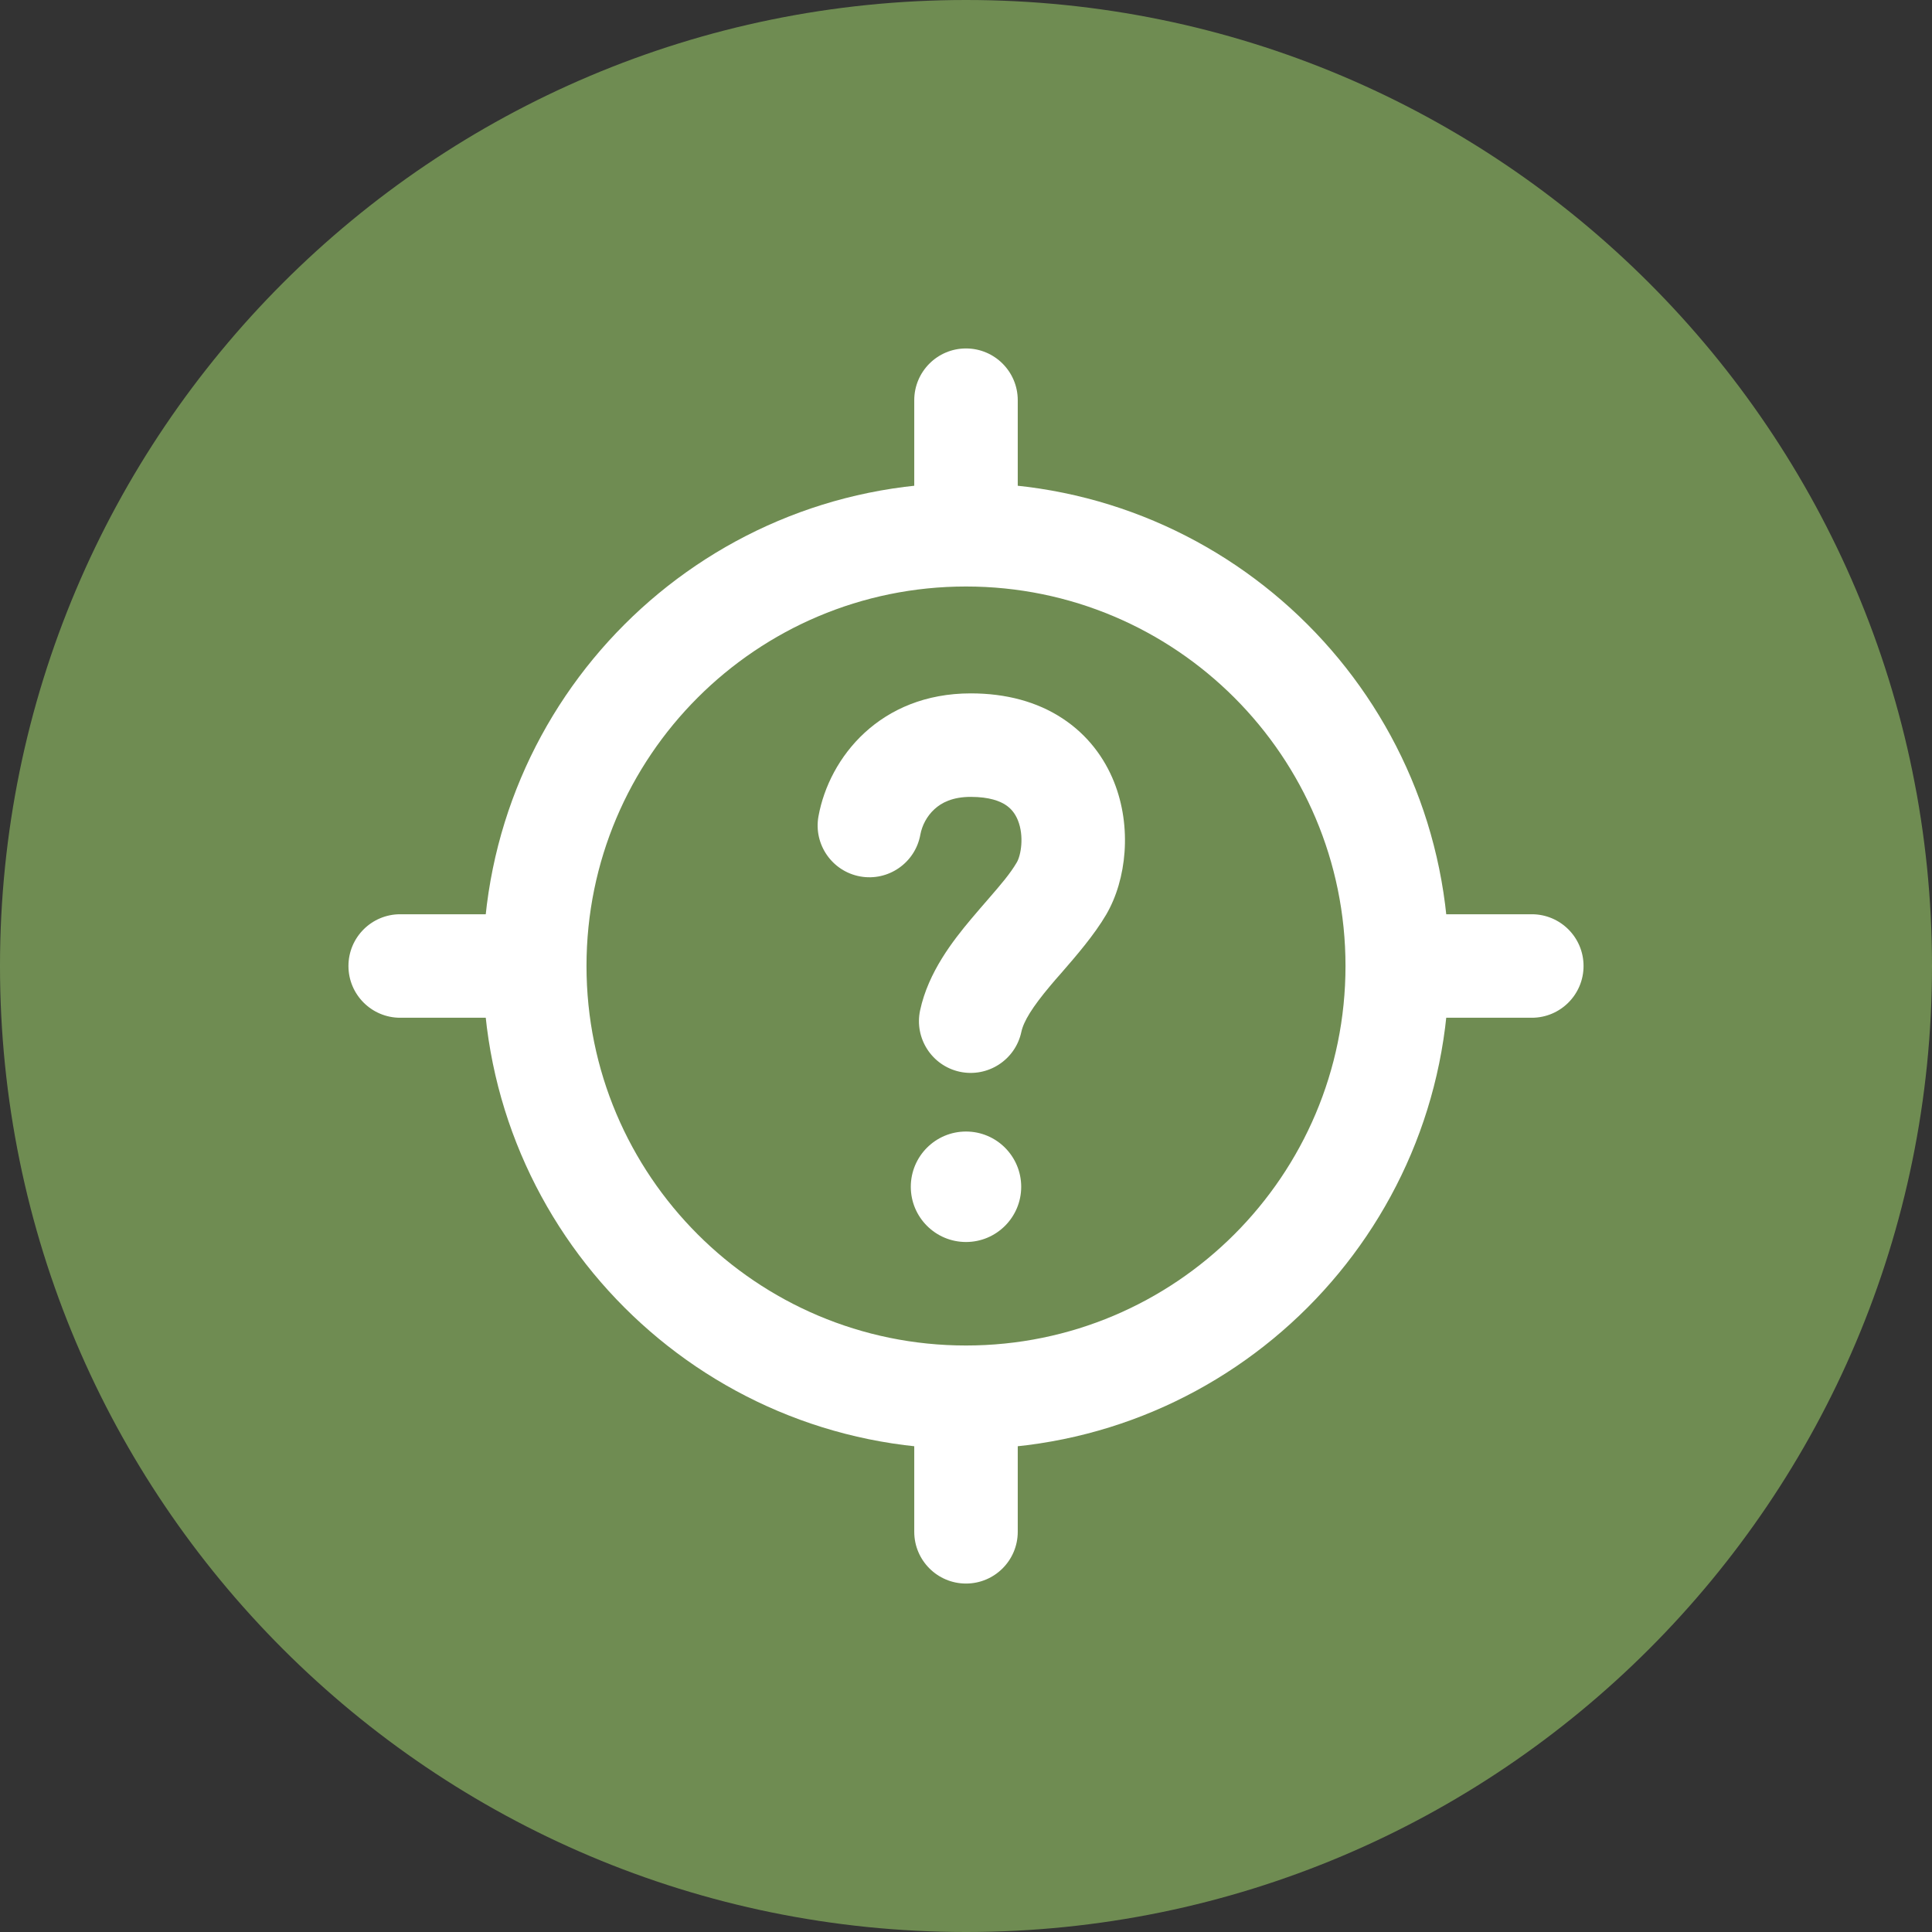 <svg width="28" height="28" viewBox="0 0 28 28" fill="none" xmlns="http://www.w3.org/2000/svg">
<rect x="0" y="0" width="28" height="28" fill="#333333" stroke="none"/>
<path d="M0 14C0 6.268 6.268 0 14 0V0C21.732 0 28 6.268 28 14V14C28 21.732 21.732 28 14 28V28C6.268 28 0 21.732 0 14V14Z" fill="#98C867" fill-opacity="0.6"/>
<path fill-rule="evenodd" clip-rule="evenodd" d="M14 19.5C17.038 19.5 19.5 17.037 19.5 14C19.5 10.962 17.038 8.5 14 8.5C10.963 8.5 8.5 10.962 8.5 14C8.5 17.037 10.963 19.5 14 19.5ZM14 21C17.866 21 21 17.866 21 14C21 10.134 17.866 7 14 7C10.134 7 7 10.134 7 14C7 17.866 10.134 21 14 21Z" fill="white"/>
<path fill-rule="evenodd" clip-rule="evenodd" d="M22.95 14C22.95 14.414 22.614 14.75 22.2 14.75H20.8C20.386 14.75 20.05 14.414 20.05 14C20.05 13.585 20.386 13.25 20.8 13.25H22.2C22.614 13.25 22.95 13.585 22.95 14Z" fill="white"/>
<path fill-rule="evenodd" clip-rule="evenodd" d="M7.95 14C7.95 14.414 7.614 14.75 7.2 14.75H5.8C5.386 14.75 5.05 14.414 5.05 14C5.05 13.585 5.386 13.25 5.8 13.25H7.2C7.614 13.25 7.95 13.585 7.95 14Z" fill="white"/>
<path fill-rule="evenodd" clip-rule="evenodd" d="M14 22.95C13.586 22.95 13.25 22.614 13.25 22.2V20.8C13.25 20.386 13.586 20.05 14 20.05C14.414 20.05 14.75 20.386 14.75 20.8V22.2C14.75 22.614 14.414 22.95 14 22.95Z" fill="white"/>
<path fill-rule="evenodd" clip-rule="evenodd" d="M14 7.95C13.586 7.95 13.25 7.614 13.25 7.2V5.8C13.25 5.386 13.586 5.05 14 5.05C14.414 5.05 14.75 5.386 14.75 5.8V7.2C14.75 7.614 14.414 7.95 14 7.95Z" fill="white"/>
<path d="M13.2 17.2C13.2 16.758 13.558 16.399 14 16.399C14.442 16.399 14.8 16.758 14.8 17.2C14.8 17.641 14.442 18 14 18C13.558 18 13.2 17.641 13.2 17.2Z" fill="white"/>
<path fill-rule="evenodd" clip-rule="evenodd" d="M13.543 11.727C13.431 11.829 13.362 11.967 13.338 12.098C13.264 12.505 12.873 12.776 12.466 12.702C12.059 12.628 11.788 12.237 11.862 11.83C12.018 10.974 12.757 10.049 14.069 10.049C14.58 10.049 15.03 10.17 15.397 10.411C15.765 10.652 16.006 10.984 16.145 11.331C16.407 11.985 16.328 12.747 16.033 13.253C15.859 13.551 15.59 13.861 15.379 14.104C15.322 14.168 15.27 14.228 15.225 14.282C14.959 14.598 14.835 14.802 14.802 14.956C14.715 15.361 14.316 15.619 13.911 15.533C13.506 15.446 13.248 15.047 13.335 14.642C13.454 14.088 13.811 13.633 14.076 13.317C14.166 13.21 14.247 13.117 14.32 13.033C14.506 12.818 14.641 12.662 14.737 12.497C14.796 12.396 14.845 12.119 14.752 11.888C14.713 11.792 14.656 11.719 14.575 11.666C14.494 11.612 14.342 11.549 14.069 11.549C13.804 11.549 13.644 11.634 13.543 11.727Z" fill="white"/>
</svg>
